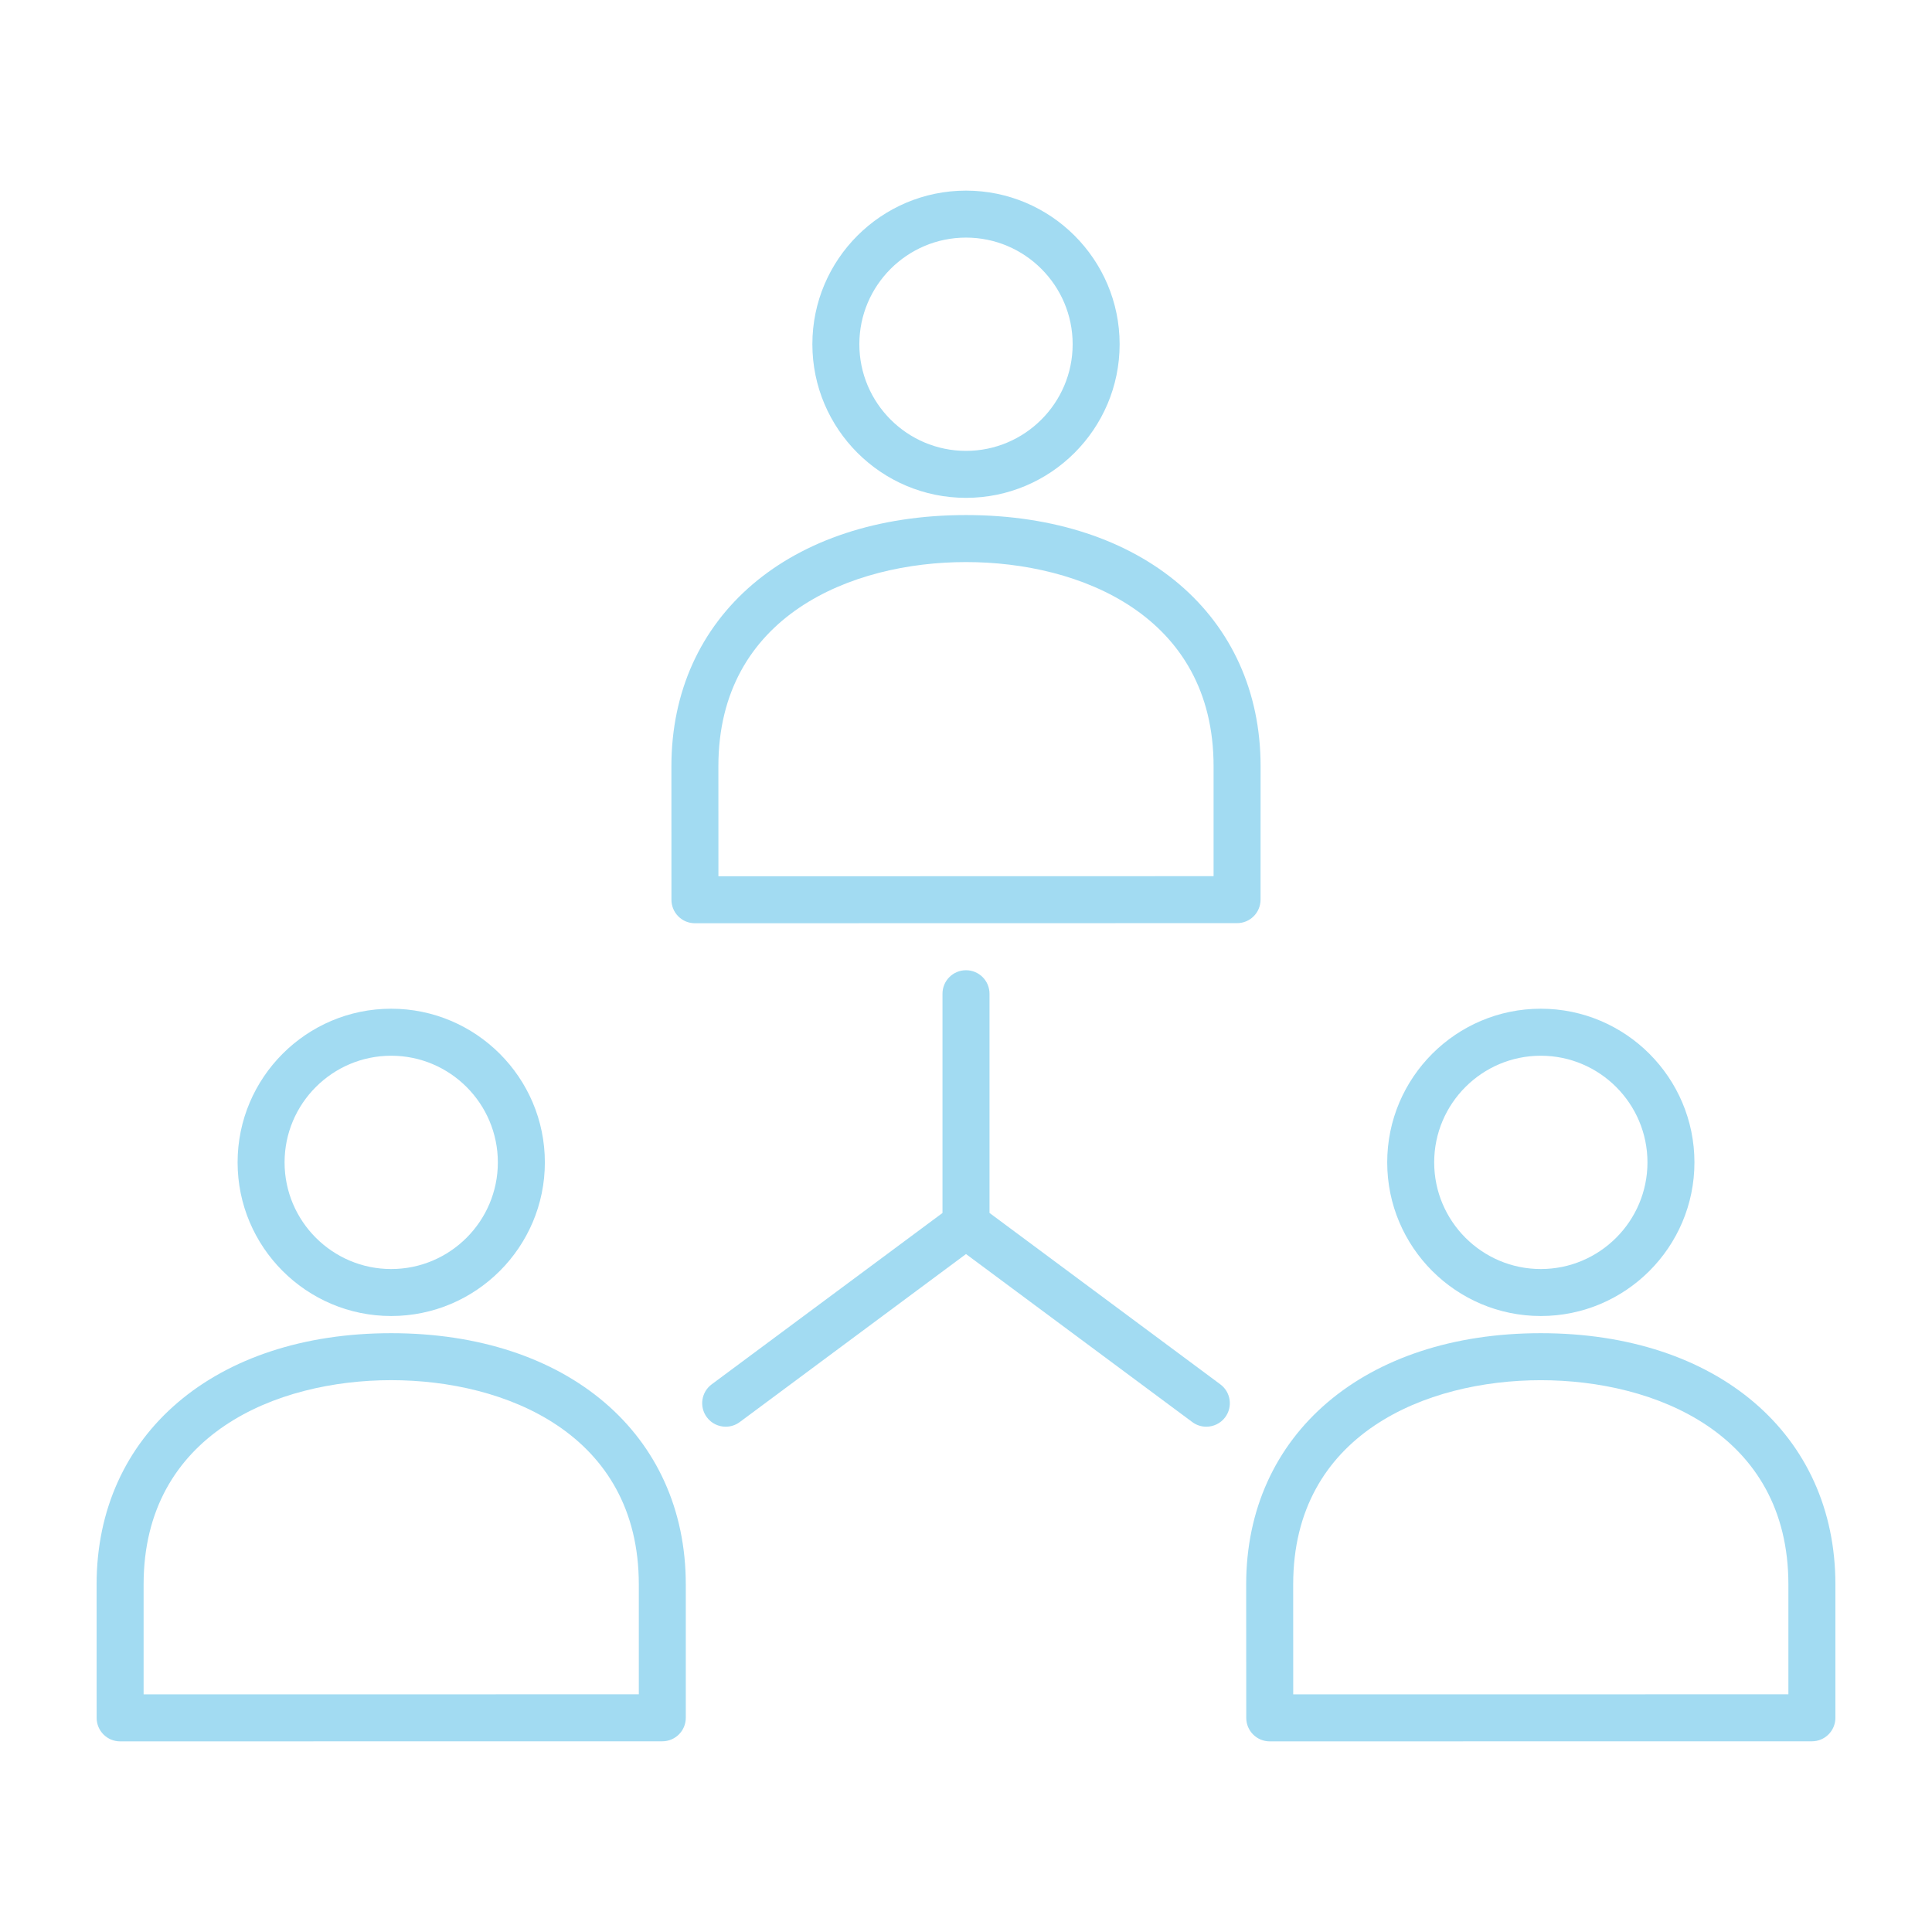 <svg width="54" height="54" viewBox="0 0 54 54" fill="none" xmlns="http://www.w3.org/2000/svg">
<path d="M31.294 9.621C31.294 7.253 29.368 5.328 27 5.328C24.632 5.328 22.706 7.253 22.706 9.621C22.706 11.989 24.632 13.915 27 13.915C29.368 13.915 31.294 11.989 31.294 9.621ZM24.019 9.621C24.019 7.978 25.357 6.641 27 6.641C28.643 6.641 29.981 7.978 29.981 9.621C29.981 11.265 28.643 12.602 27 12.602C25.357 12.602 24.019 11.265 24.019 9.621Z" fill="#A2DBF2"/>
<path d="M18.766 21.418L18.767 25.149C18.767 25.323 18.836 25.49 18.959 25.613C19.082 25.737 19.249 25.805 19.423 25.805L34.577 25.802C34.94 25.802 35.233 25.508 35.233 25.145L35.234 21.417C35.234 17.218 31.925 14.396 27 14.396C22.075 14.396 18.766 17.218 18.766 21.418ZM27 15.71C30.192 15.71 33.92 17.205 33.92 21.418L33.92 24.489L20.08 24.492L20.079 21.418C20.08 17.205 23.808 15.71 27 15.71Z" fill="#A2DBF2"/>
<path d="M47.36 32.489C47.36 30.121 45.434 28.194 43.066 28.194C40.698 28.194 38.773 30.121 38.773 32.489C38.773 34.857 40.698 36.783 43.066 36.783C45.434 36.783 47.36 34.857 47.36 32.489ZM40.086 32.489C40.086 30.845 41.422 29.508 43.066 29.508C44.709 29.508 46.047 30.845 46.047 32.489C46.047 34.132 44.709 35.47 43.066 35.47C41.422 35.47 40.086 34.132 40.086 32.489Z" fill="#A2DBF2"/>
<path d="M51.3 48.013V44.285C51.3 40.086 47.991 37.263 43.066 37.263C38.141 37.263 34.831 40.086 34.831 44.285L34.833 48.015C34.833 48.378 35.127 48.672 35.49 48.672L50.644 48.67C51.006 48.67 51.3 48.376 51.3 48.013ZM49.986 47.356L36.146 47.358L36.145 44.285C36.145 40.072 39.873 38.577 43.066 38.577C46.258 38.577 49.986 40.072 49.986 44.285V47.356H49.986Z" fill="#A2DBF2"/>
<path d="M6.641 32.489C6.641 34.857 8.566 36.783 10.934 36.783C13.302 36.783 15.229 34.857 15.229 32.489C15.229 30.121 13.302 28.194 10.934 28.194C8.566 28.194 6.641 30.121 6.641 32.489ZM13.915 32.489C13.915 34.132 12.578 35.47 10.934 35.47C9.291 35.47 7.954 34.132 7.954 32.489C7.954 30.845 9.291 29.508 10.934 29.508C12.578 29.508 13.915 30.845 13.915 32.489Z" fill="#A2DBF2"/>
<path d="M3.358 48.672L18.511 48.67C18.874 48.67 19.168 48.376 19.168 48.013V44.285C19.168 40.086 15.859 37.263 10.934 37.263C6.009 37.263 2.7 40.085 2.7 44.285L2.701 48.015C2.701 48.378 2.995 48.672 3.358 48.672ZM10.934 38.576C14.126 38.576 17.855 40.072 17.855 44.285V47.356L4.014 47.358L4.014 44.285C4.014 40.072 7.741 38.576 10.934 38.576Z" fill="#A2DBF2"/>
<path d="M27 27.118C26.637 27.118 26.343 27.412 26.343 27.775V33.903L19.891 38.693C19.6 38.91 19.54 39.321 19.756 39.612C19.884 39.785 20.083 39.877 20.284 39.877C20.42 39.877 20.557 39.835 20.675 39.748L27 35.051L33.326 39.748C33.443 39.835 33.58 39.877 33.717 39.877C33.917 39.877 34.116 39.785 34.245 39.612C34.461 39.32 34.4 38.909 34.109 38.693L27.657 33.902V27.775C27.657 27.412 27.363 27.118 27 27.118Z" fill="#A2DBF2"/>
</svg>
